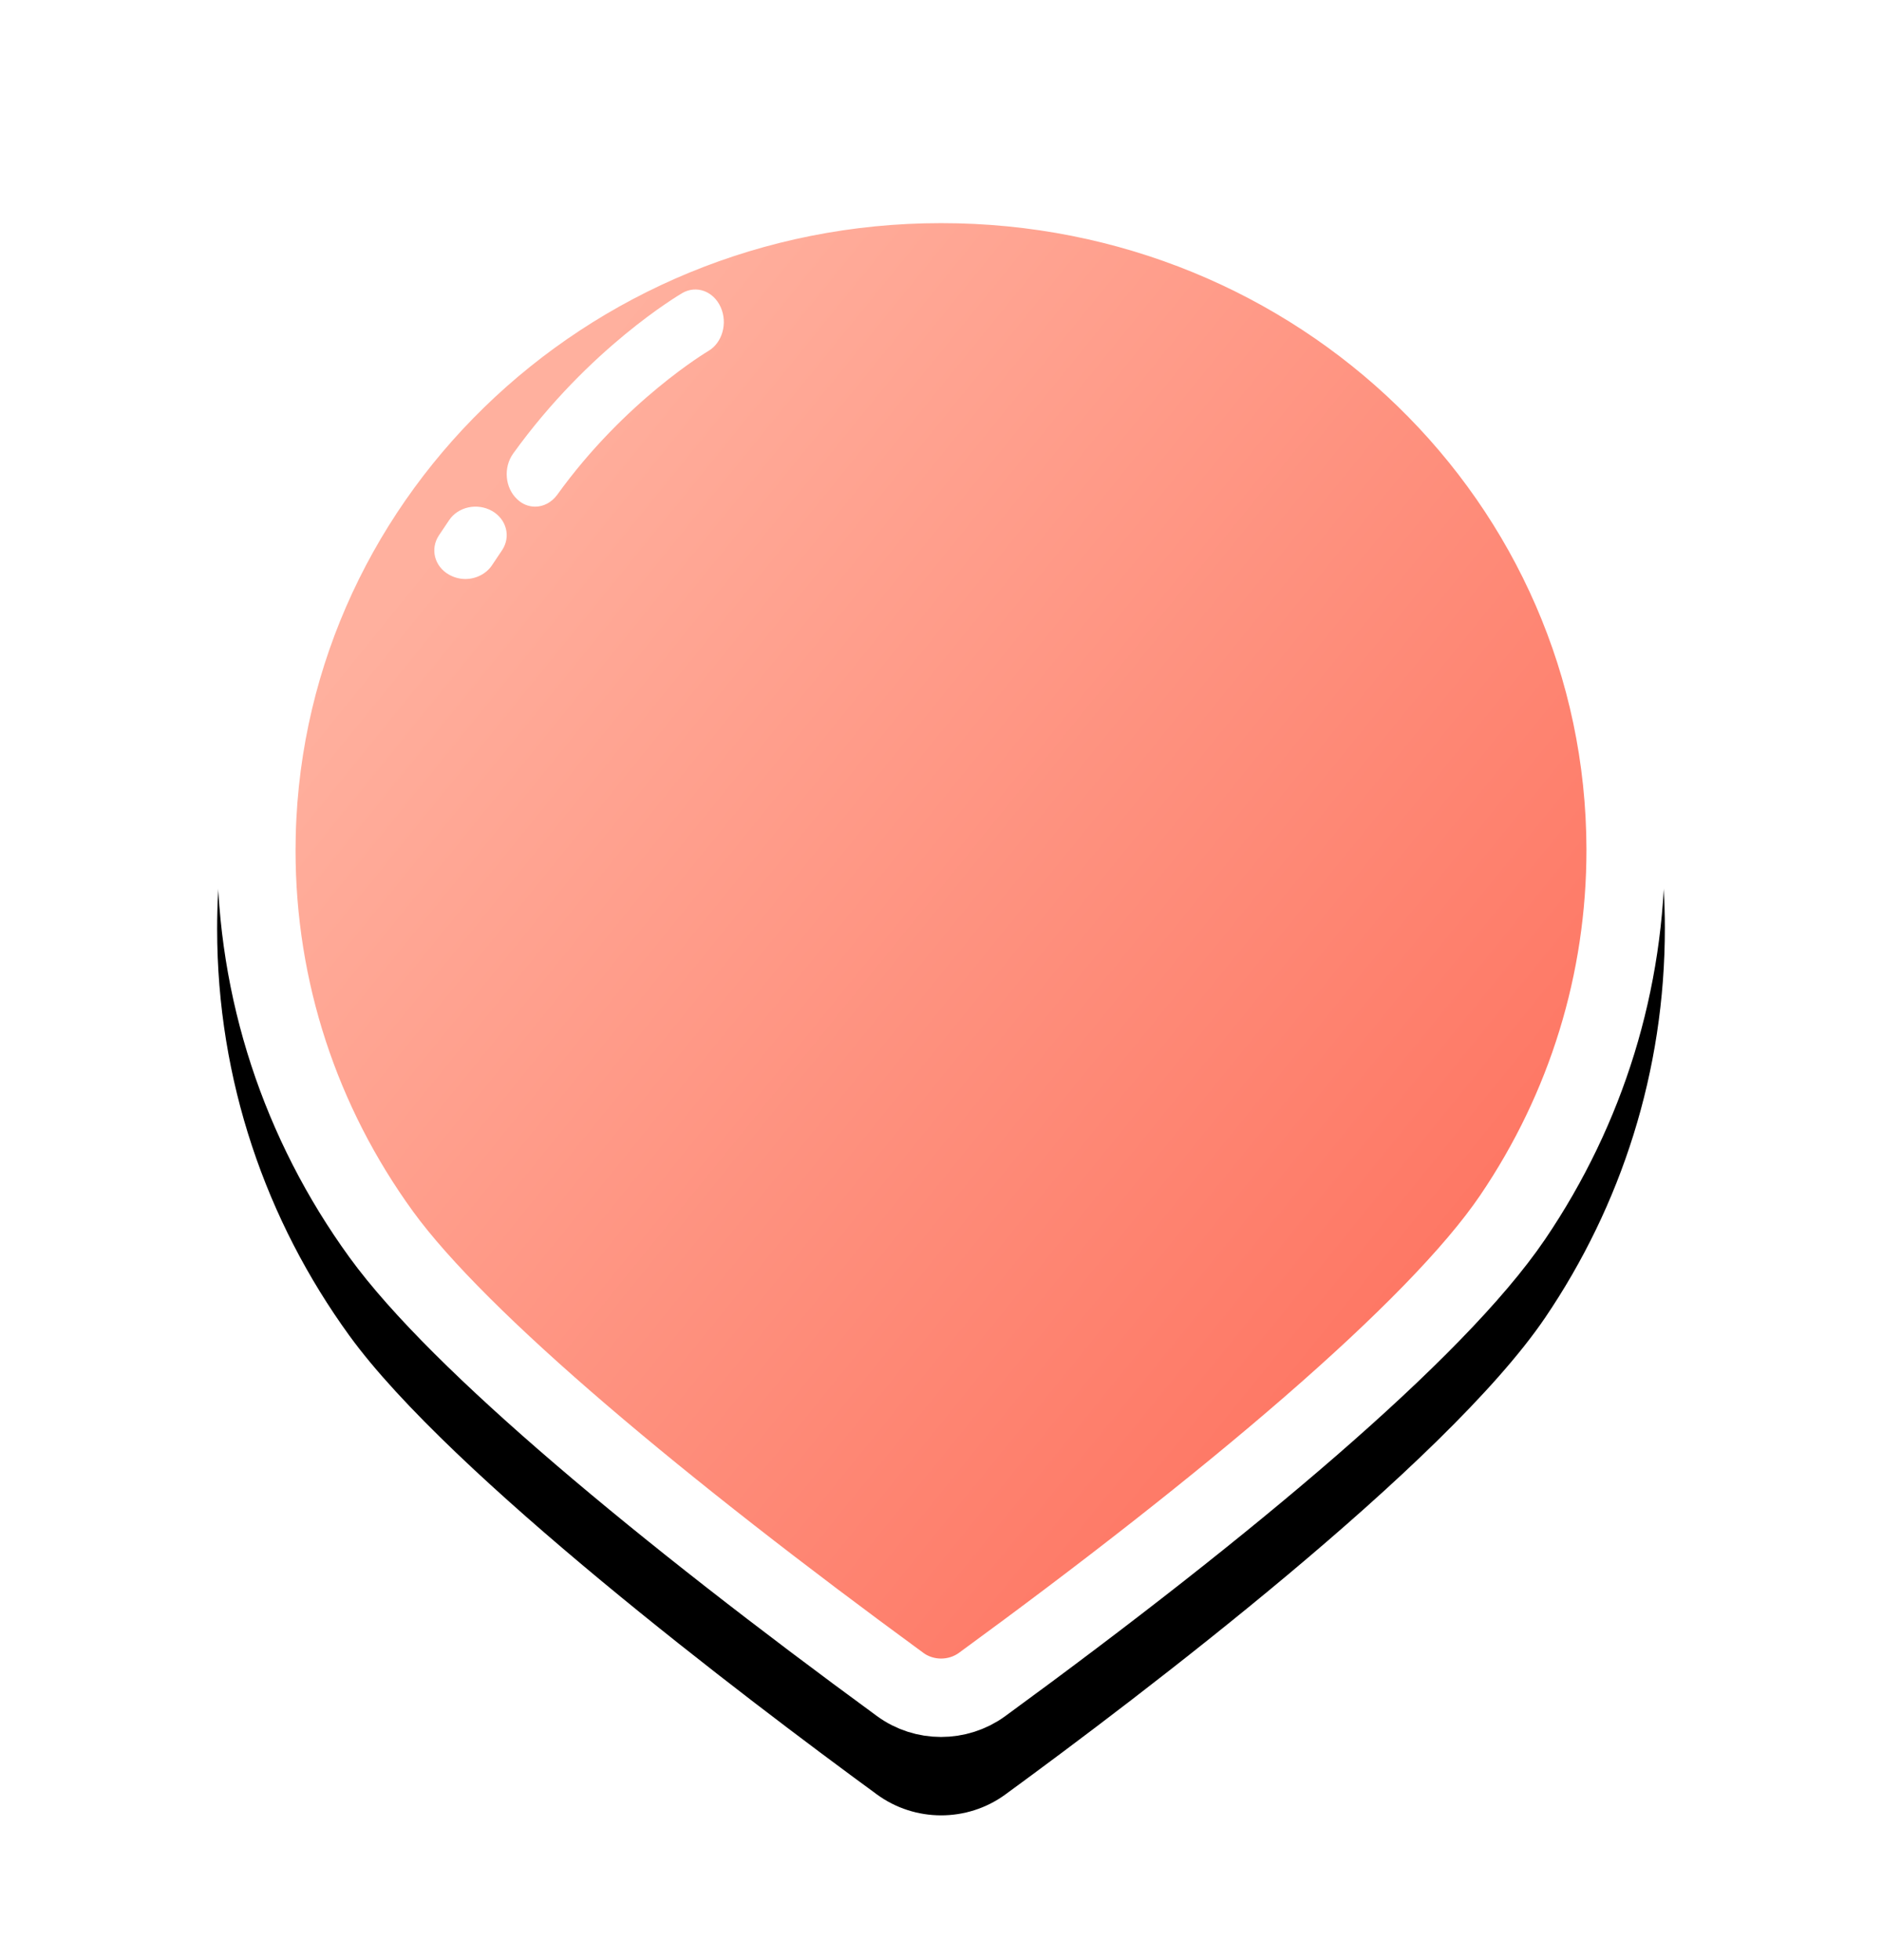 <?xml version="1.0" encoding="UTF-8"?>
<svg width="24px" height="25px" viewBox="0 0 24 25" version="1.1" xmlns="http://www.w3.org/2000/svg" xmlns:xlink="http://www.w3.org/1999/xlink">
    <!-- Generator: Sketch 59 (86127) - https://sketch.com -->
    <title>Positioning</title>
    <desc>Created with Sketch.</desc>
    <defs>
        <linearGradient x1="19.417%" y1="17.161%" x2="81.937%" y2="74.142%" id="linearGradient-1">
            <stop stop-color="#FFB09E" offset="0%"></stop>
            <stop stop-color="#FE7865" offset="100%"></stop>
        </linearGradient>
        <path d="M21.231,10.83 C21.233,12.668 20.672,14.378 19.705,15.805 C18.429,17.685 14.527,20.64 12.817,21.89 C12.332,22.242 11.668,22.242 11.183,21.887 C9.51,20.663 5.742,17.809 4.456,16.036 C3.392,14.569 2.769,12.78 2.769,10.848 C2.769,5.877 6.902,1.846 12,1.846 C17.105,1.844 21.222,5.853 21.231,10.83 Z" id="path-2"></path>
        <filter x="-19.0%" y="-12.3%" width="137.9%" height="134.5%" filterUnits="objectBoundingBox" id="filter-3">
            <feOffset dx="0" dy="1" in="SourceAlpha" result="shadowOffsetOuter1"></feOffset>
            <feGaussianBlur stdDeviation="1" in="shadowOffsetOuter1" result="shadowBlurOuter1"></feGaussianBlur>
            <feComposite in="shadowBlurOuter1" in2="SourceAlpha" operator="out" result="shadowBlurOuter1"></feComposite>
            <feColorMatrix values="0 0 0 0 0   0 0 0 0 0   0 0 0 0 0  0 0 0 0.229 0" type="matrix" in="shadowBlurOuter1"></feColorMatrix>
        </filter>
    </defs>
    <g id="创作者" stroke="none" stroke-width="1" fill="none" fill-rule="evenodd">
        <g id="1-3-创建沙盘课程---课程频道" transform="translate(-1262, -196)">
            <g id="属性栏/沙盘3" transform="translate(1242, 60)">
                <g id="课程结构" transform="translate(20, 136)">
                    <g id="沙盘课程/属性栏">
                        <g id="沙盘课程/Positioning/-24px">
                            <g id="沙盘课程/Positioning/阴影">
                                <g id="Positioning">
                                    <rect id="range" fill-opacity="0.01" fill="#FFFFFF" x="0" y="0" width="24" height="24"></rect>
                                    <g id="appearance" fill-rule="nonzero">
                                        <use fill="black" fill-opacity="1" filter="url(#filter-3)" xlink:href="#path-2"></use>
                                        <path stroke="#FFFFFF" stroke-width="1" d="M20.731,10.831 C20.722,6.131 16.831,2.344 12,2.346 C7.176,2.346 3.269,6.156 3.269,10.848 C3.269,12.627 3.83,14.321 4.861,15.743 C5.856,17.114 8.459,19.274 11.479,21.484 C11.787,21.71 12.213,21.71 12.522,21.486 C15.644,19.205 18.309,16.973 19.291,15.524 C20.228,14.142 20.733,12.524 20.731,10.831 Z M20.731,10.831 C20.731,10.83 20.731,10.83 20.731,10.83 L20.731,10.831 C20.731,10.831 20.731,10.831 20.731,10.831 Z" stroke-linejoin="square" fill="url(#linearGradient-1)" fill-rule="evenodd"></path>
                                    </g>
                                    <path d="M6.825,6.462 C6.744,6.462 6.661,6.432 6.595,6.367 C6.439,6.222 6.417,5.962 6.544,5.785 C7.513,4.437 8.656,3.765 8.702,3.737 C8.882,3.634 9.1,3.714 9.191,3.919 C9.282,4.122 9.211,4.372 9.034,4.476 C9.024,4.483 7.974,5.104 7.105,6.312 C7.033,6.409 6.93,6.462 6.825,6.462 L6.825,6.462 Z M5.934,7.385 C5.864,7.385 5.791,7.366 5.727,7.33 C5.54,7.225 5.483,7.001 5.597,6.829 L5.727,6.635 C5.842,6.463 6.086,6.411 6.273,6.516 C6.46,6.621 6.517,6.845 6.403,7.017 L6.273,7.211 C6.198,7.322 6.066,7.385 5.934,7.385 L5.934,7.385 Z" id="highlight" fill="#FFFFFF" fill-rule="nonzero"></path>
                                </g>
                            </g>
                        </g>
                    </g>
                </g>
            </g>
        </g>
    </g>
</svg>